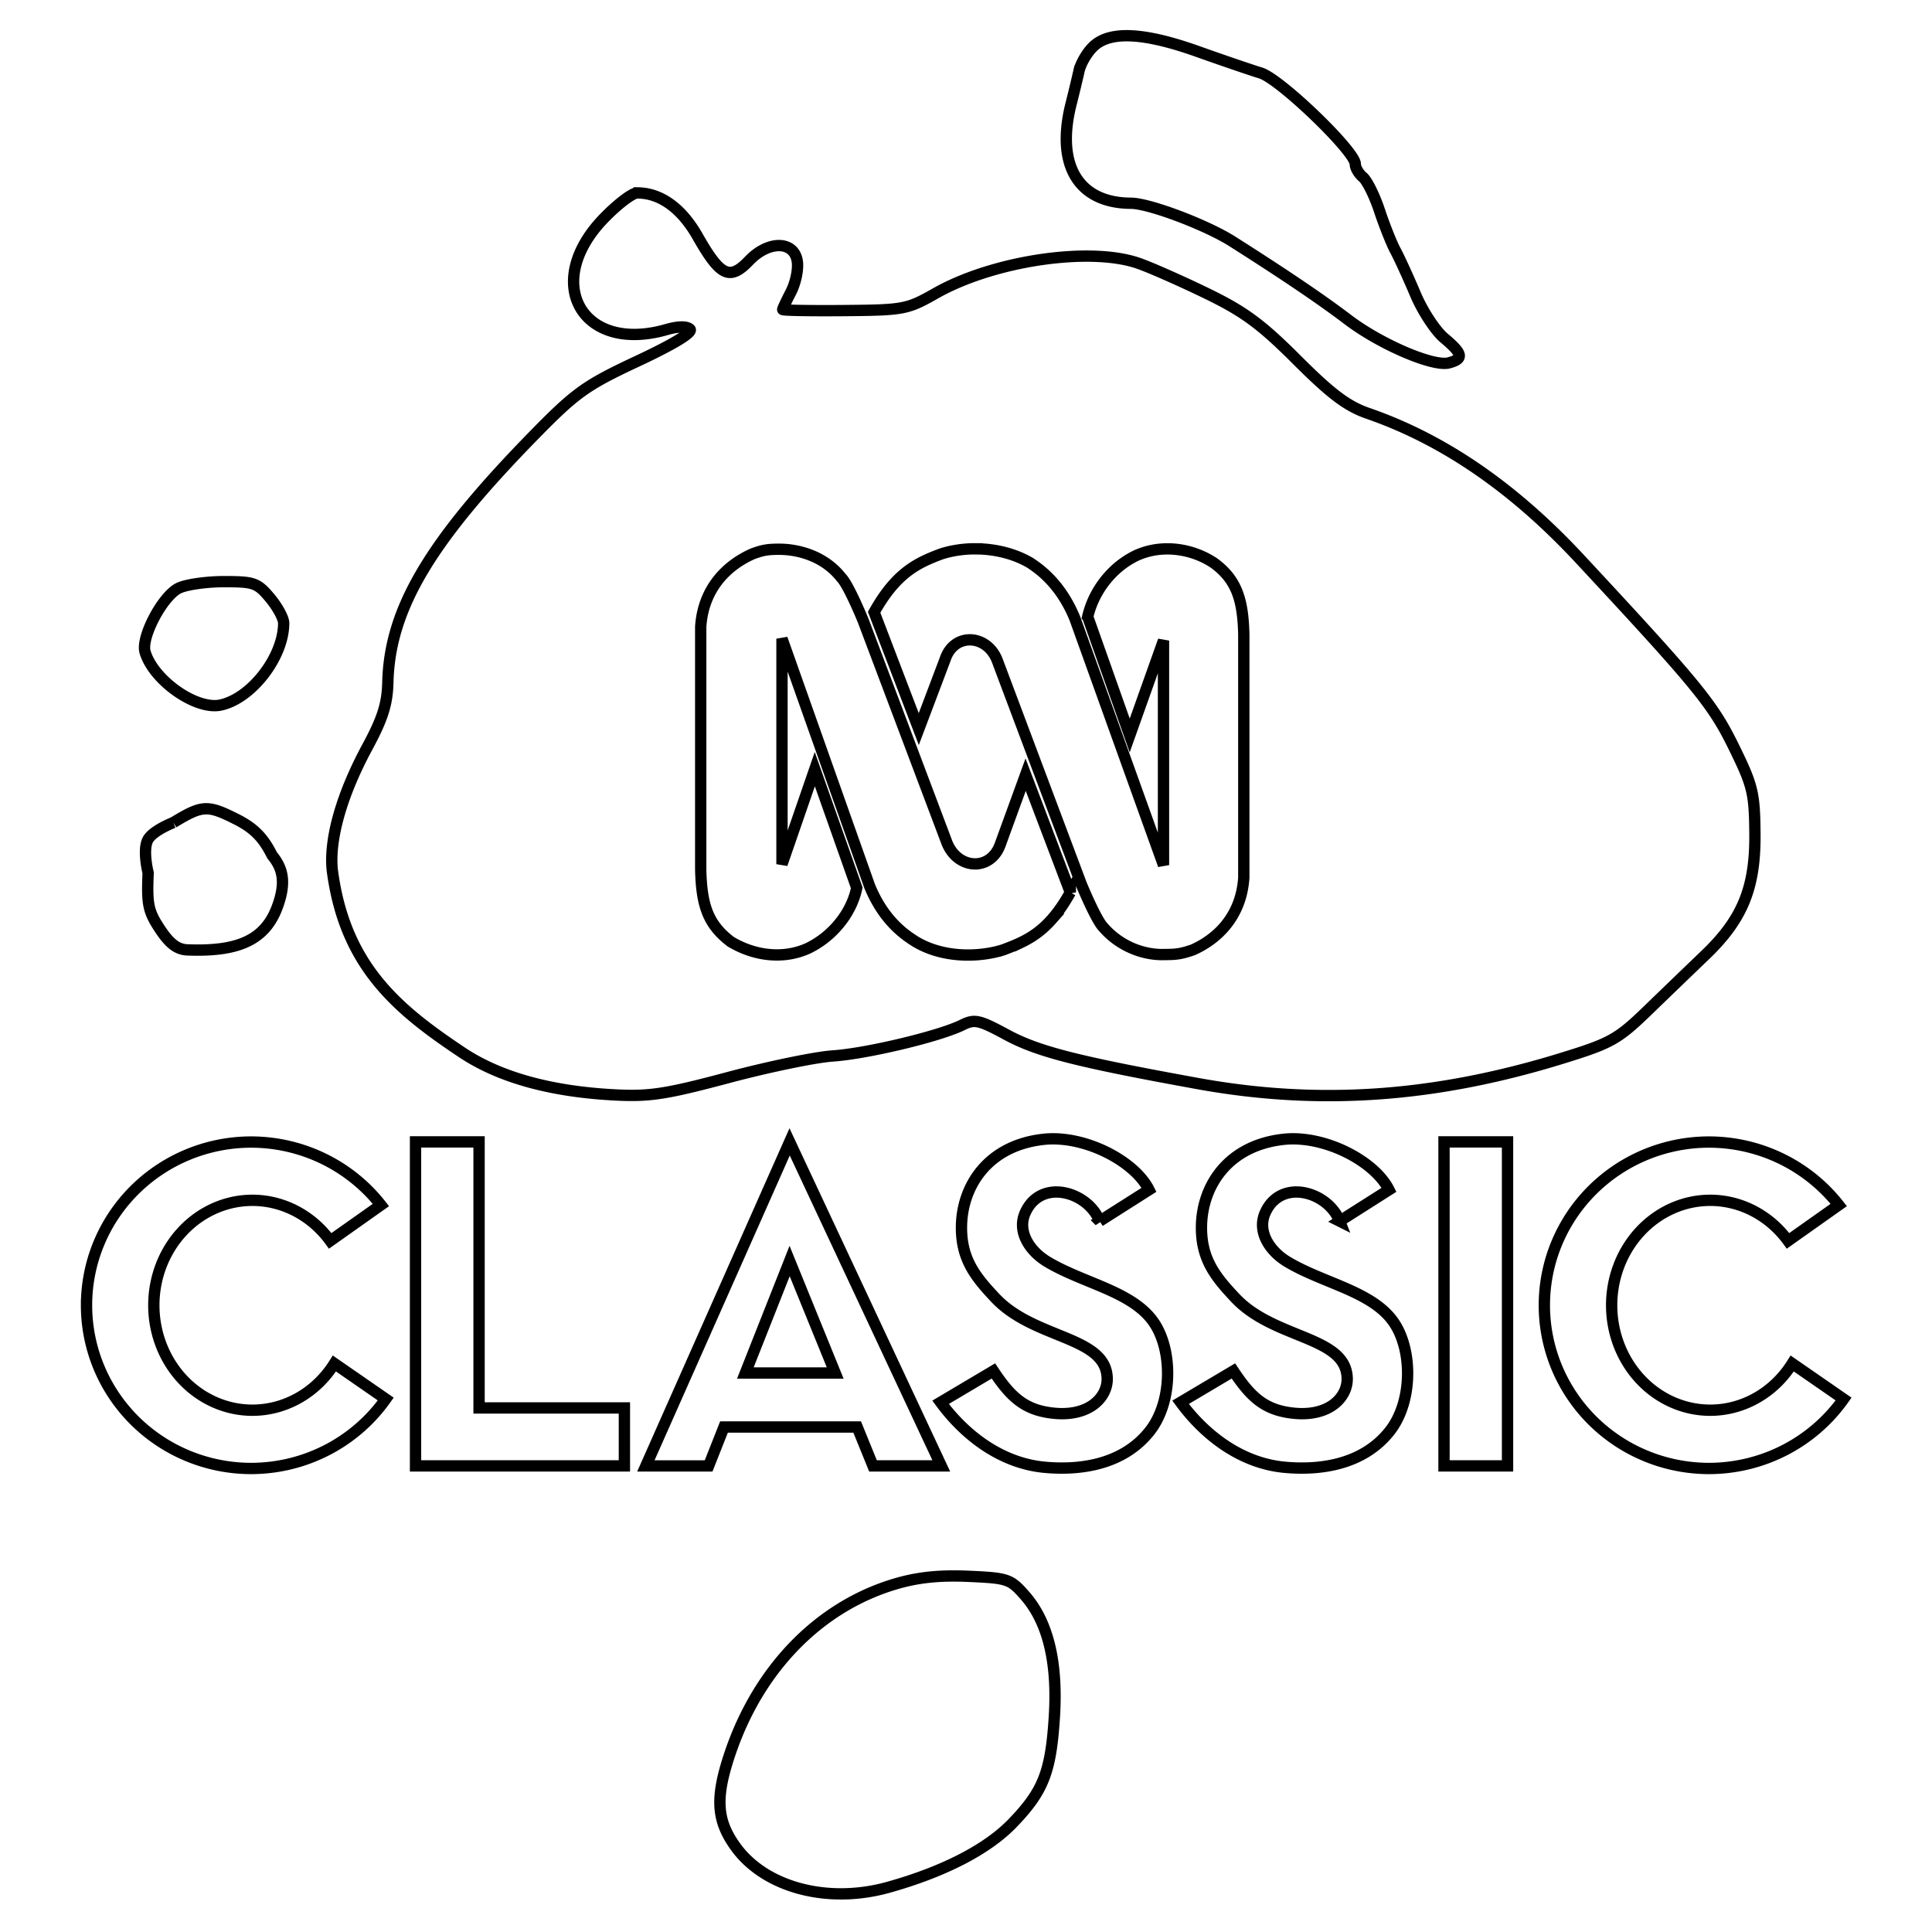 <svg xmlns="http://www.w3.org/2000/svg" height="512" width="512">
    <path fill-opacity="0" stroke="#000" stroke-width="3" d="M289.84 12.228c-1.701 1.579-3.434 4.512-3.898 6.6a360.819 360.819 0 01-2.076 8.631c-4.144 16.288 1.896 26.347 15.858 26.404 4.824.021 19.907 5.7 26.868 10.118 13.92 8.835 23.57 15.364 30.626 20.726 8.631 6.557 22.612 12.551 26.729 11.46 4.009-1.064 3.758-2.382-1.253-6.592-2.304-1.935-5.705-7.127-7.587-11.582-1.882-4.455-4.253-9.635-5.29-11.555-1.022-1.892-2.96-6.751-4.246-10.65-1.287-3.897-3.288-7.932-4.385-8.84-1.114-.92-2.019-2.481-2.019-3.48 0-3.375-19.907-22.538-25.058-24.12-2.694-.826-10.162-3.378-16.705-5.706-14.2-5.054-23.144-5.514-27.564-1.414M168.865 51.124c-1.304 0-5.31 3.063-8.924 6.822-16.391 17.048-5.694 35.849 16.719 29.385 3.063-.882 5.365-.912 6.196-.08.826.825-4.386 3.993-13.853 8.422-13.642 6.383-16.372 8.32-27.055 19.21-28.133 28.677-38.688 46.464-39.166 65.988-.14 5.692-1.384 9.606-5.446 17.123-6.769 12.529-10.127 24.31-9.282 32.574 3.31 25.527 17.286 36.987 34.872 48.657 9.903 6.43 23.386 10.1 40.23 10.948 9.015.454 13.436-.228 29.863-4.616 10.58-2.826 23.048-5.405 27.632-5.714 9.05-.609 28.334-5.22 34.387-8.223 3.245-1.608 4.455-1.342 11.694 2.577 8.31 4.497 18.654 7.143 50.672 12.956 32.212 5.846 62.922 3.703 96.75-6.758 12.808-3.96 14.619-4.98 22.623-12.728a4904.509 4904.509 0 0115.105-14.554c9.903-9.486 13.32-17.81 13.191-32.15-.097-10.858-.563-12.762-5.646-23.11-5.556-11.308-9.52-16.147-40.713-49.697-17.599-18.927-36.158-31.68-56.205-38.614-5.493-1.9-9.746-5.099-18.794-14.148-9.49-9.488-13.991-12.81-23.875-17.61-6.682-3.247-14.82-6.846-18.028-7.974-12.906-4.538-38.562-.76-53.875 7.933-7.498 4.256-8.423 4.432-24.154 4.565-9.048.077-16.356-.048-16.356-.279 0-.236.933-2.225 2.157-4.592 1.223-2.367 1.976-5.806 1.736-7.936-.639-5.707-7.554-5.932-12.82-.417-5.106 5.347-7.593 4.175-13.604-6.405-4.27-7.517-9.872-11.555-16.03-11.555zm89.424 94.323l-.002.002c.301.002.601.005.902.011.12.002.248-.002.371 0 4.843.17 9.611 1.443 13.45 3.712 2.19 1.465 8.007 5.332 11.858 14.766l23.471 65.327v-59.508l-.36 1.003-8.594 24.143-11.133-31.448a24.072 24.072 0 012.498-6.391h.003a24.965 24.965 0 014.05-5.332 23.013 23.013 0 016.264-4.49 19.485 19.485 0 017.028-1.744c4.82-.296 9.677 1.094 13.563 3.671 6.02 4.365 7.735 9.69 7.96 18.892v64.57c-.733 10.659-7.5 16.457-13.558 19.122-2.882.967-4.1 1.205-7.25 1.205-5.317.245-11.843-1.924-16.448-7.253-1.918-1.943-5.804-11.363-5.804-11.363l-22.26-59.269c-1.328-3.498-4.163-5.371-6.965-5.503-2.816-.13-5.602 1.496-6.809 5.01l-7.041 18.635-11.832-30.962c5.82-10.412 11.384-13.084 17.9-15.495 2.502-.783 5.162-1.212 7.833-1.3.301-.013.604-.012.905-.012zm-51.807.11h.002c5.317 0 12.09 1.938 16.448 7.5 1.952 1.922 5.804 11.371 5.804 11.371l22.26 59.023c1.384 3.332 4.02 5.167 6.694 5.451.184.02.368.031.553.035h.002a7.2 7.2 0 00.55-.008c2.2-.127 4.31-1.338 5.633-3.706.112-.202.215-.408.311-.618.041-.088.078-.184.12-.276.053-.128.11-.253.16-.388l6.784-18.645 11.845 31.2a53.82 53.82 0 01-1.087 1.865 39.02 39.02 0 01-2.162 3.207 31.99 31.99 0 01-1.615 1.997l-.054.06a29.046 29.046 0 01-1.568 1.639 23.757 23.757 0 01-3.29 2.641 25.46 25.46 0 01-2.237 1.33c-.376.201-.757.393-1.141.575a41.43 41.43 0 01-2.327 1.016c-.797.32-1.598.63-2.404.927-.625.195-1.258.367-1.896.517a32.138 32.138 0 01-5.901.794c-5.592.251-11.243-.944-15.682-3.739-2.178-1.435-7.972-5.07-11.834-14.511l-23.216-65.552v59.754l.558-1.615 8.136-23.563 11.116 31.456c-.18.876-.42 1.74-.718 2.584a21.105 21.105 0 01-1.045 2.466c-.8 1.6-1.781 3.104-2.924 4.481a24.944 24.944 0 01-1.801 1.964 24.034 24.034 0 01-6.33 4.481c-.246.115-.496.225-.747.328l-.293.114c-.154.06-.307.122-.463.179-.167.06-.336.116-.504.17-.085.029-.172.06-.26.087-1.26.397-2.556.666-3.87.802-5.026.537-10.142-.813-14.42-3.384-6.06-4.59-7.747-9.67-7.972-19.1v-64.353c.714-10.877 7.723-16.691 13.788-19.355 2.64-.962 3.87-1.2 6.996-1.2zM47.334 155.881c-4.315 2.158-10.035 13.046-8.886 16.915 2.233 7.517 13.536 15.446 20.023 14.046 8.224-1.775 16.705-12.794 16.705-21.703 0-1.297-1.634-4.316-3.62-6.682-3.354-4-4.245-4.316-12.18-4.316-4.733 0-10.118.778-12.042 1.74m-1.392 62.099s-5.414 2.109-6.738 4.528c-1.49 2.724.056 8.826.056 8.826-.366 8.353.023 10.201 3.132 14.895 2.582 3.898 4.575 5.4 7.309 5.502 13.086.494 20.42-2.392 23.758-11.314 2.552-6.821 1.335-10.473-1.345-13.747-2.367-4.733-4.836-7.229-9.467-9.565-7.656-3.866-9.048-3.792-16.705.874m191.276 201.798c-20.119 5.987-36.127 22.392-43.72 44.805-4.008 11.833-3.646 17.84 1.502 24.919 7.82 10.755 24.4 15.125 40.408 10.654 14.757-4.122 26.292-10.087 32.985-17.058 8.115-8.45 10.096-13.503 11.021-28.12.918-14.478-1.684-25.198-7.807-32.158-3.861-4.39-4.528-4.616-14.969-5.081-7.657-.342-13.47.269-19.42 2.04m145.457-117.166h16.837v85.868h-16.837zm-272.556 0v85.869h55.351v-15.364h-38.515v-70.505zm99.137 0l-38.096 85.87h16.627l4.078-10.315h35.291l4.197 10.314h18.099zm0 31.57l12.075 29.674h-23.806zM66.577 302.655a43.646 43.253 0 00-43.647 43.252 43.646 43.253 0 0043.647 43.254 43.646 43.253 0 0035.655-18.401l-13.612-9.418a26.132 27.812 0 01-21.723 12.379 26.132 27.812 0 01-26.132-27.814 26.132 27.812 0 0126.132-27.811 26.132 27.812 0 0120.615 10.745l13.436-9.504a43.646 43.253 0 00-34.37-16.682zm386.339 0a43.646 43.253 0 00-43.647 43.252 43.646 43.253 0 0043.647 43.254 43.646 43.253 0 0035.655-18.401l-13.612-9.418a26.132 27.812 0 01-21.723 12.379 26.132 27.812 0 01-26.132-27.814 26.132 27.812 0 0126.132-27.811 26.132 27.812 0 0120.615 10.745l13.436-9.504a43.646 43.253 0 00-34.371-16.682zM291.42 323.617l13.078-8.308c-3.847-7.693-17.141-14.527-27.85-13.386-14.839 1.58-21.704 12.381-21.847 23.08-.118 8.765 3.81 13.469 8.923 18.924 10.406 11.1 29.462 10.061 29.696 21.387.106 5.19-5.276 10.881-16.156 8.923-6.594-1.186-10-4.923-14.001-10.924l-14.001 8.309c6.462 8.77 16.069 16.19 27.695 17.232 8.442.757 20.316-.248 27.694-9.54 6.208-7.815 6.148-21.61 1.077-28.925-5.692-8.212-18.561-10.255-28.156-16.001-4.735-2.836-8.142-8.06-5.847-13.079 4.211-9.21 16.666-5.477 19.694 2.308zm63.602 0l13.078-8.308c-3.847-7.693-17.141-14.527-27.849-13.386-14.84 1.58-21.705 12.381-21.848 23.08-.117 8.765 3.81 13.469 8.924 18.924 10.405 11.1 29.462 10.061 29.695 21.387.107 5.19-5.275 10.881-16.155 8.923-6.594-1.186-10.001-4.923-14.002-10.924l-14.001 8.309c6.462 8.77 16.069 16.19 27.695 17.232 8.442.757 20.317-.248 27.695-9.54 6.207-7.815 6.147-21.61 1.077-28.925-5.693-8.212-18.562-10.255-28.157-16.001-4.735-2.836-8.141-8.06-5.846-13.079 4.21-9.21 16.665-5.477 19.694 2.308z"/>
</svg>

